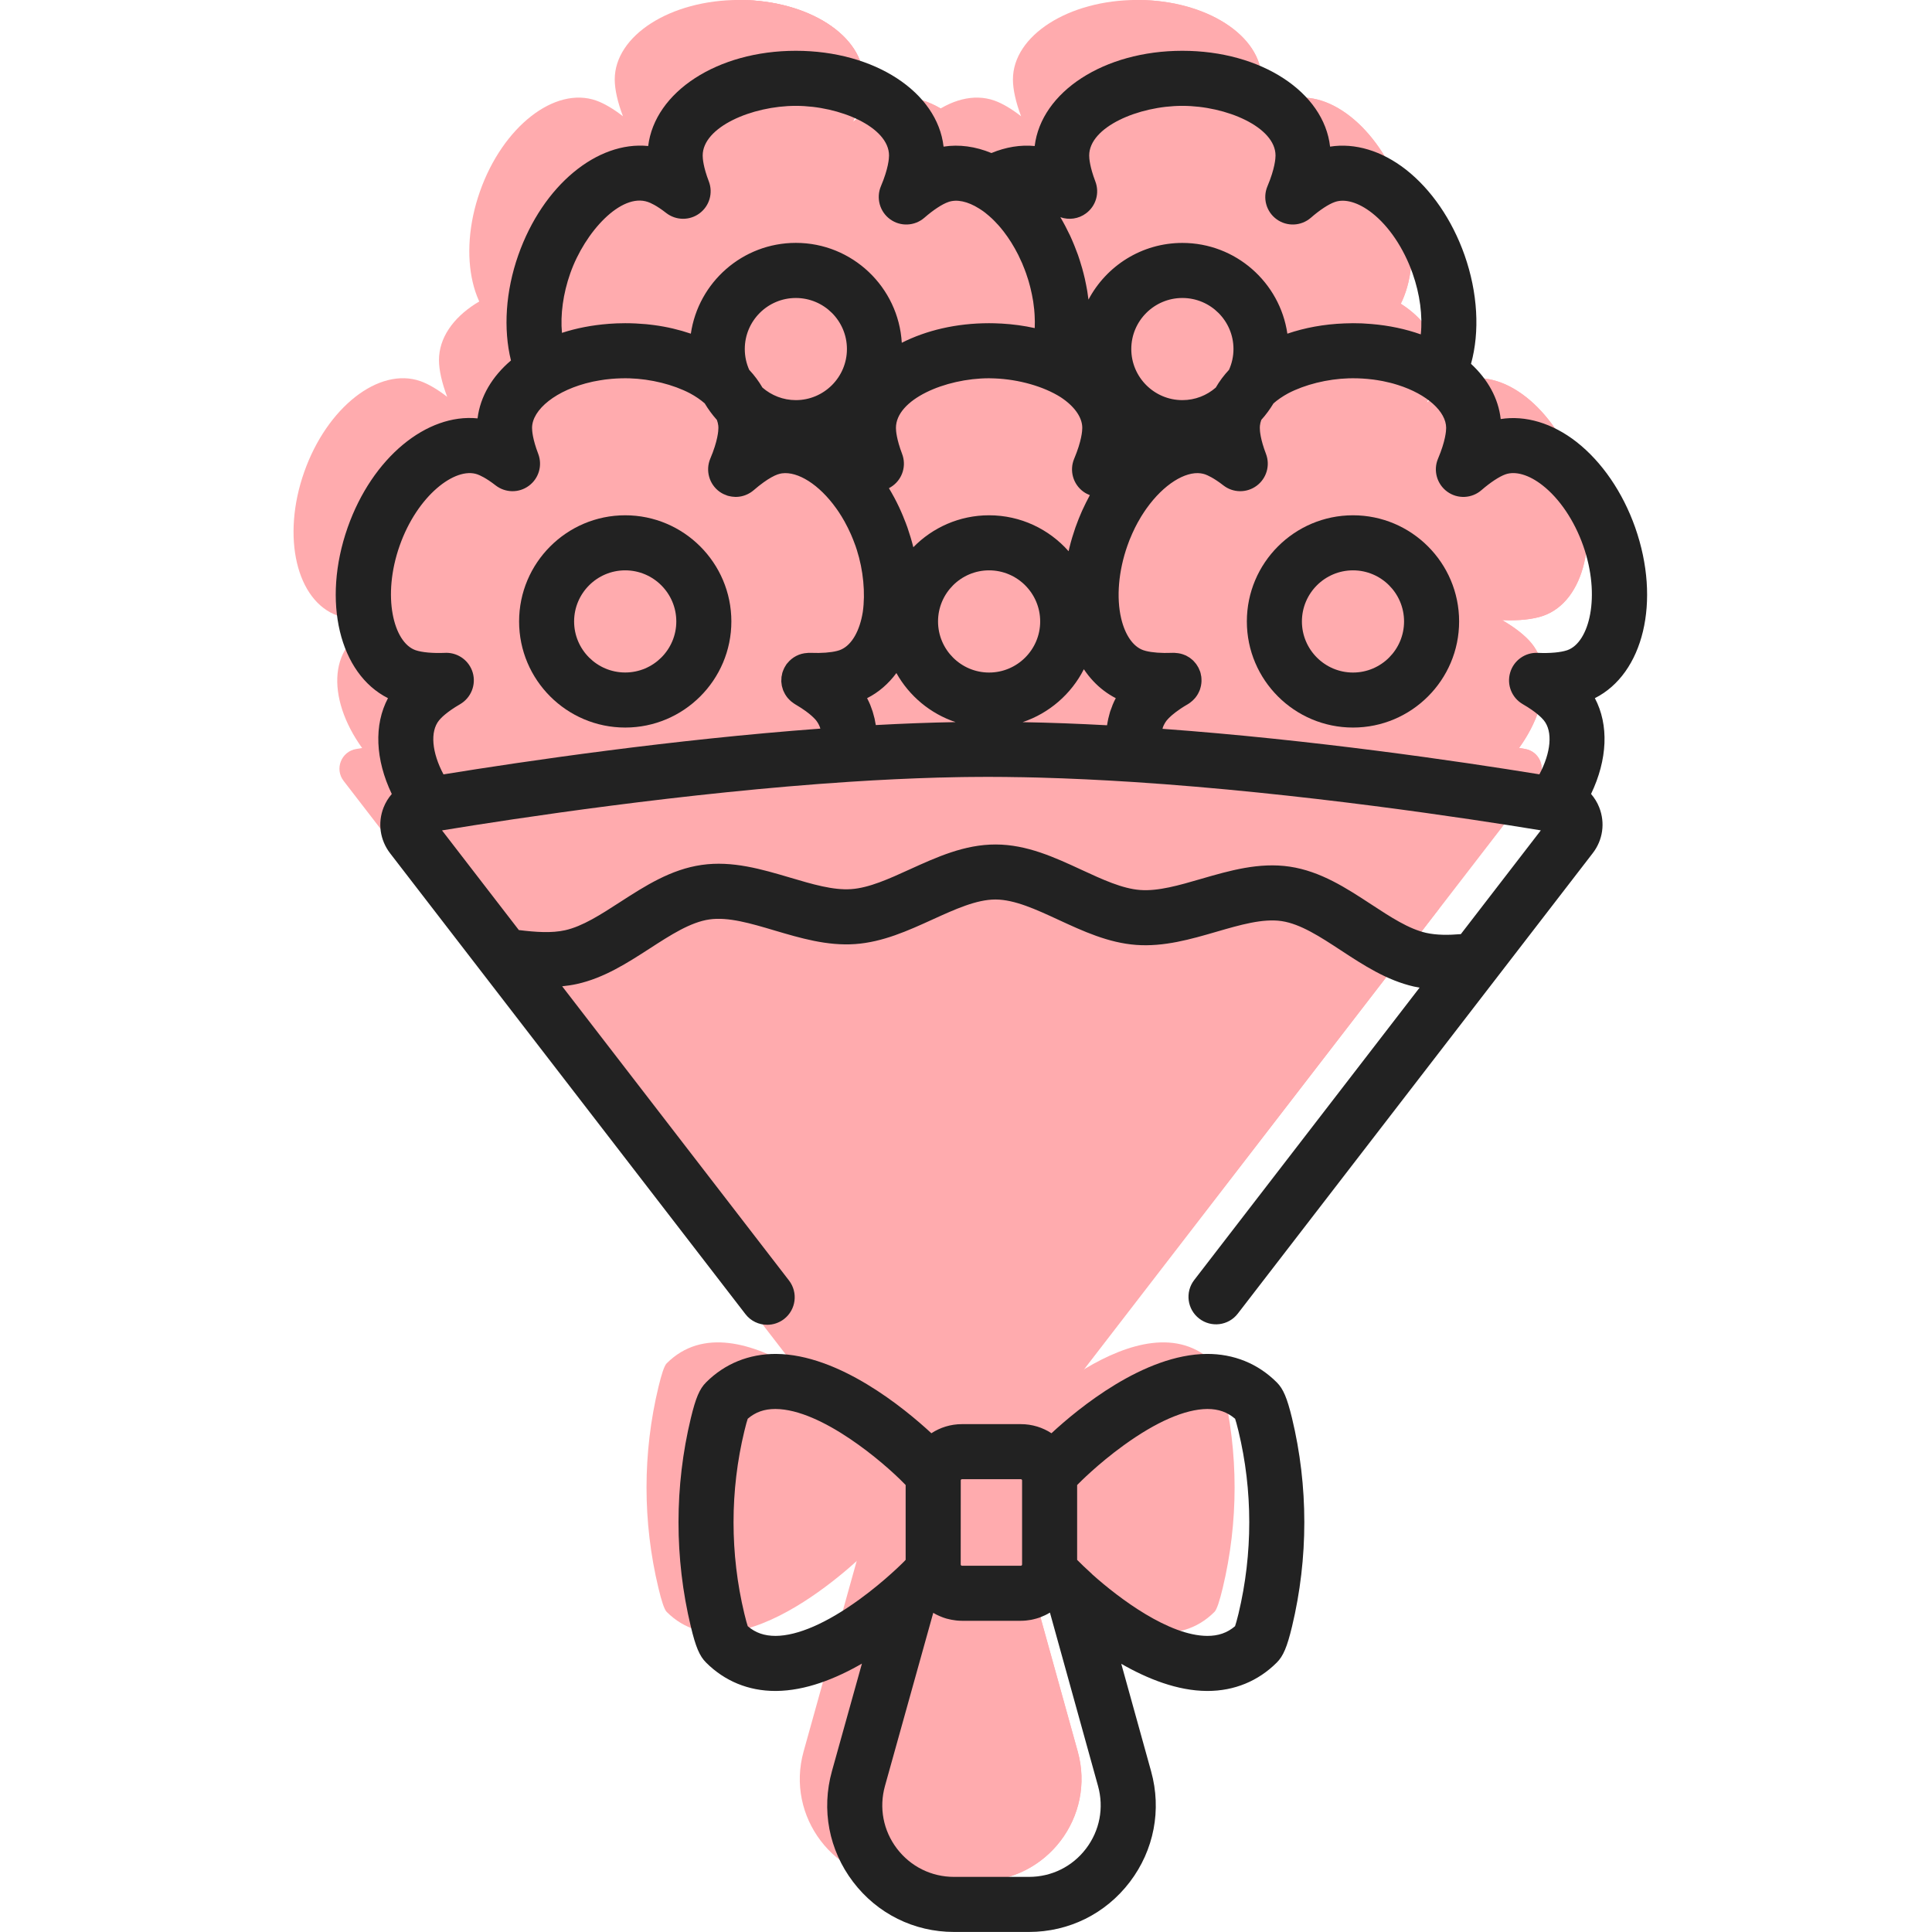 <svg width="38" height="38" viewBox="0 0 38 38" fill="none" xmlns="http://www.w3.org/2000/svg">
<g clip-path="url(#clip0)">
<path d="M19.066 6.592C19.88 6.306 20.177 5.04 19.728 3.766C19.28 2.492 18.256 1.691 17.441 1.978C17.245 2.047 17.011 2.198 16.774 2.403C16.908 2.086 16.983 1.788 16.983 1.563C16.983 0.699 15.888 -0.001 14.537 -0.001C13.186 -0.001 12.091 0.699 12.091 1.563C12.091 1.76 12.149 2.014 12.253 2.287C12.066 2.141 11.884 2.034 11.727 1.978C10.912 1.691 9.888 2.492 9.44 3.766C8.991 5.04 9.288 6.306 10.102 6.592C10.304 6.663 10.589 6.693 10.912 6.678C10.659 6.824 10.456 6.983 10.332 7.136C9.787 7.805 10.194 9.04 11.242 9.892C12.29 10.745 13.581 10.893 14.126 10.223C14.319 9.987 14.489 9.56 14.584 9.069C14.678 9.56 14.849 9.987 15.042 10.223C15.587 10.893 16.878 10.745 17.926 9.892C18.974 9.04 19.381 7.805 18.836 7.136C18.712 6.983 18.509 6.823 18.256 6.678C18.579 6.693 18.864 6.663 19.066 6.592Z" fill="#FFABAE"/>
<path d="M17.442 1.978C17.245 2.047 17.011 2.198 16.775 2.403C16.909 2.086 16.983 1.788 16.983 1.563C16.983 0.709 15.914 0.016 14.585 0V9.069C14.679 9.56 14.85 9.987 15.042 10.223C15.587 10.893 16.879 10.745 17.926 9.892C18.974 9.04 19.381 7.805 18.836 7.136C18.712 6.983 18.509 6.823 18.257 6.678C18.579 6.693 18.864 6.663 19.066 6.592C19.881 6.306 20.177 5.04 19.729 3.766C19.28 2.492 18.256 1.691 17.442 1.978Z" fill="#FFABAE"/>
<path d="M17.442 1.978C17.245 2.047 17.011 2.198 16.775 2.403C16.909 2.086 16.983 1.788 16.983 1.563C16.983 0.709 15.914 0.016 14.585 0V9.069C14.679 9.56 14.85 9.987 15.042 10.223C15.587 10.893 16.879 10.745 17.926 9.892C18.974 9.04 19.381 7.805 18.836 7.136C18.712 6.983 18.509 6.823 18.257 6.678C18.579 6.693 18.864 6.663 19.066 6.592C19.881 6.306 20.177 5.04 19.729 3.766C19.28 2.492 18.256 1.691 17.442 1.978Z" fill="#FFABAE"/>
<path d="M26.897 6.592C27.712 6.306 28.009 5.04 27.56 3.766C27.112 2.492 26.088 1.691 25.273 1.978C25.076 2.047 24.842 2.198 24.606 2.403C24.74 2.086 24.814 1.788 24.814 1.563C24.814 0.699 23.72 -0.001 22.369 -0.001C21.018 -0.001 19.923 0.699 19.923 1.563C19.923 1.76 19.98 2.014 20.084 2.287C19.897 2.141 19.716 2.034 19.558 1.978C18.744 1.691 17.72 2.492 17.271 3.766C16.823 5.04 17.119 6.306 17.934 6.592C18.135 6.663 18.421 6.693 18.743 6.678C18.491 6.824 18.288 6.983 18.164 7.136C17.619 7.805 18.026 9.04 19.074 9.892C20.121 10.745 21.413 10.893 21.958 10.223C22.15 9.987 22.321 9.56 22.416 9.069C22.51 9.56 22.681 9.987 22.873 10.223C23.419 10.893 24.71 10.745 25.758 9.892C26.805 9.04 27.213 7.805 26.668 7.136C26.543 6.983 26.34 6.823 26.088 6.678C26.41 6.693 26.696 6.663 26.897 6.592Z" fill="#FFABAE"/>
<path d="M14.537 7.077C15.417 7.077 16.13 6.364 16.13 5.484C16.13 4.604 15.417 3.891 14.537 3.891C13.657 3.891 12.944 4.604 12.944 5.484C12.944 6.364 13.657 7.077 14.537 7.077Z" fill="#FFABAE"/>
<path d="M14.585 7.075C15.442 7.05 16.13 6.348 16.13 5.484C16.13 4.62 15.442 3.919 14.585 3.894V7.075Z" fill="#FFABAE"/>
<path d="M25.273 1.978C25.076 2.047 24.842 2.198 24.606 2.403C24.74 2.086 24.814 1.788 24.814 1.563C24.814 0.709 23.745 0.016 22.416 0V9.069C22.51 9.56 22.681 9.987 22.873 10.223C23.419 10.893 24.71 10.745 25.757 9.892C26.805 9.04 27.213 7.805 26.668 7.136C26.543 6.983 26.34 6.823 26.088 6.678C26.41 6.693 26.696 6.663 26.897 6.592C27.712 6.306 28.008 5.04 27.56 3.766C27.111 2.492 26.087 1.691 25.273 1.978Z" fill="#FFABAE"/>
<path d="M22.369 7.077C23.249 7.077 23.962 6.364 23.962 5.484C23.962 4.604 23.249 3.891 22.369 3.891C21.489 3.891 20.776 4.604 20.776 5.484C20.776 6.364 21.489 7.077 22.369 7.077Z" fill="#FFABAE"/>
<path d="M22.416 7.075C23.273 7.05 23.961 6.348 23.961 5.484C23.961 4.62 23.273 3.919 22.416 3.894V7.075Z" fill="#FFABAE"/>
<path d="M15.608 12.111C16.423 11.825 16.72 10.559 16.271 9.285C15.823 8.011 14.799 7.21 13.984 7.497C13.788 7.566 13.553 7.717 13.318 7.922C13.451 7.605 13.526 7.307 13.526 7.082C13.526 6.218 12.431 5.518 11.08 5.518C9.729 5.518 8.634 6.218 8.634 7.082C8.634 7.279 8.692 7.533 8.796 7.806C8.609 7.66 8.427 7.553 8.27 7.497C7.455 7.211 6.431 8.011 5.983 9.285C5.534 10.559 5.831 11.825 6.645 12.111C6.847 12.182 7.132 12.212 7.455 12.197C7.202 12.343 6.999 12.502 6.875 12.655C6.33 13.325 6.737 14.559 7.785 15.411C8.833 16.264 10.124 16.412 10.669 15.742C10.862 15.506 11.033 15.079 11.127 14.588C11.221 15.079 11.392 15.506 11.585 15.742C12.13 16.412 13.421 16.264 14.469 15.411C15.517 14.559 15.924 13.325 15.379 12.655C15.255 12.502 15.052 12.342 14.799 12.197C15.122 12.212 15.407 12.182 15.608 12.111ZM15.608 12.111C16.423 11.825 16.72 10.559 16.271 9.285C15.823 8.011 14.799 7.21 13.984 7.497C13.788 7.566 13.553 7.717 13.318 7.922C13.451 7.605 13.526 7.307 13.526 7.082C13.526 6.218 12.431 5.518 11.08 5.518C9.729 5.518 8.634 6.218 8.634 7.082C8.634 7.279 8.692 7.533 8.796 7.806C8.609 7.66 8.427 7.553 8.27 7.497C7.455 7.211 6.431 8.011 5.983 9.285C5.534 10.559 5.831 11.825 6.645 12.111C6.847 12.182 7.132 12.212 7.455 12.197C7.202 12.343 6.999 12.502 6.875 12.655C6.33 13.325 6.737 14.559 7.785 15.411C8.833 16.264 10.124 16.412 10.669 15.742C10.862 15.506 11.033 15.079 11.127 14.588C11.221 15.079 11.392 15.506 11.585 15.742C12.13 16.412 13.421 16.264 14.469 15.411C15.517 14.559 15.924 13.325 15.379 12.655C15.255 12.502 15.052 12.342 14.799 12.197C15.122 12.212 15.407 12.182 15.608 12.111ZM15.608 12.111C16.423 11.825 16.72 10.559 16.271 9.285C15.823 8.011 14.799 7.21 13.984 7.497C13.788 7.566 13.553 7.717 13.318 7.922C13.451 7.605 13.526 7.307 13.526 7.082C13.526 6.218 12.431 5.518 11.08 5.518C9.729 5.518 8.634 6.218 8.634 7.082C8.634 7.279 8.692 7.533 8.796 7.806C8.609 7.66 8.427 7.553 8.27 7.497C7.455 7.211 6.431 8.011 5.983 9.285C5.534 10.559 5.831 11.825 6.645 12.111C6.847 12.182 7.132 12.212 7.455 12.197C7.202 12.343 6.999 12.502 6.875 12.655C6.33 13.325 6.737 14.559 7.785 15.411C8.833 16.264 10.124 16.412 10.669 15.742C10.862 15.506 11.033 15.079 11.127 14.588C11.221 15.079 11.392 15.506 11.585 15.742C12.13 16.412 13.421 16.264 14.469 15.411C15.517 14.559 15.924 13.325 15.379 12.655C15.255 12.502 15.052 12.342 14.799 12.197C15.122 12.212 15.407 12.182 15.608 12.111Z" fill="#FFABAE"/>
<path d="M30.354 12.111C31.169 11.825 31.465 10.559 31.017 9.285C30.569 8.011 29.544 7.21 28.73 7.497C28.533 7.566 28.299 7.717 28.063 7.922C28.197 7.605 28.271 7.307 28.271 7.082C28.271 6.218 27.177 5.518 25.826 5.518C24.475 5.518 23.38 6.218 23.38 7.082C23.38 7.279 23.437 7.533 23.542 7.806C23.354 7.66 23.173 7.553 23.015 7.497C22.201 7.211 21.177 8.011 20.728 9.285C20.28 10.559 20.576 11.825 21.391 12.111C21.592 12.182 21.878 12.212 22.2 12.197C21.948 12.343 21.745 12.502 21.621 12.655C21.076 13.325 21.483 14.559 22.531 15.411C23.578 16.264 24.87 16.412 25.415 15.742C25.607 15.506 25.778 15.079 25.873 14.588C25.967 15.079 26.138 15.506 26.33 15.742C26.875 16.412 28.167 16.264 29.215 15.411C30.262 14.559 30.67 13.325 30.125 12.655C30 12.502 29.797 12.342 29.545 12.197C29.867 12.212 30.153 12.182 30.354 12.111Z" fill="#FFABAE"/>
<path d="M22.981 12.111C23.796 11.825 24.092 10.559 23.644 9.285C23.195 8.011 22.172 7.21 21.357 7.497C21.16 7.566 20.926 7.717 20.69 7.922C20.824 7.605 20.898 7.307 20.898 7.082C20.898 6.218 19.803 5.518 18.453 5.518C17.102 5.518 16.007 6.218 16.007 7.082C16.007 7.279 16.064 7.533 16.169 7.806C15.981 7.66 15.8 7.553 15.642 7.497C14.828 7.211 13.804 8.011 13.355 9.285C12.907 10.559 13.203 11.825 14.018 12.111C14.219 12.182 14.505 12.212 14.827 12.197C14.575 12.343 14.372 12.502 14.248 12.655C13.703 13.325 14.11 14.559 15.158 15.411C16.205 16.264 17.497 16.412 18.042 15.742C18.234 15.506 18.405 15.079 18.5 14.588C18.594 15.079 18.765 15.506 18.957 15.742C19.503 16.412 20.794 16.264 21.841 15.411C22.889 14.559 23.297 13.325 22.752 12.655C22.627 12.502 22.424 12.342 22.172 12.197C22.494 12.212 22.78 12.182 22.981 12.111ZM22.981 12.111C23.796 11.825 24.092 10.559 23.644 9.285C23.195 8.011 22.172 7.21 21.357 7.497C21.16 7.566 20.926 7.717 20.69 7.922C20.824 7.605 20.898 7.307 20.898 7.082C20.898 6.218 19.803 5.518 18.453 5.518C17.102 5.518 16.007 6.218 16.007 7.082C16.007 7.279 16.064 7.533 16.169 7.806C15.981 7.66 15.8 7.553 15.642 7.497C14.828 7.211 13.804 8.011 13.355 9.285C12.907 10.559 13.203 11.825 14.018 12.111C14.219 12.182 14.505 12.212 14.827 12.197C14.575 12.343 14.372 12.502 14.248 12.655C13.703 13.325 14.11 14.559 15.158 15.411C16.205 16.264 17.497 16.412 18.042 15.742C18.234 15.506 18.405 15.079 18.5 14.588C18.594 15.079 18.765 15.506 18.957 15.742C19.503 16.412 20.794 16.264 21.841 15.411C22.889 14.559 23.297 13.325 22.752 12.655C22.627 12.502 22.424 12.342 22.172 12.197C22.494 12.212 22.78 12.182 22.981 12.111Z" fill="#FFABAE"/>
<path d="M13.984 7.497C13.788 7.566 13.553 7.717 13.318 7.923C13.451 7.605 13.526 7.307 13.526 7.082C13.526 6.218 12.431 5.518 11.08 5.518C11.08 5.518 11.113 14.661 11.127 14.589C11.221 15.079 11.392 15.506 11.585 15.742C12.13 16.412 13.421 16.264 14.469 15.412C15.517 14.559 15.924 13.325 15.379 12.655C15.255 12.502 15.052 12.343 14.799 12.197C15.122 12.212 15.407 12.182 15.608 12.112C16.423 11.825 16.72 10.559 16.271 9.285C15.823 8.011 14.799 7.211 13.984 7.497Z" fill="#FFABAE"/>
<path d="M11.081 12.596C11.96 12.596 12.673 11.883 12.673 11.003C12.673 10.123 11.96 9.41 11.081 9.41C10.201 9.41 9.488 10.123 9.488 11.003C9.488 11.883 10.201 12.596 11.081 12.596Z" fill="#FFABAE"/>
<path d="M11.111 12.595C11.976 12.578 12.673 11.873 12.673 11.003C12.673 10.129 11.968 9.42 11.096 9.411C11.1 10.509 11.105 11.658 11.111 12.595Z" fill="#FFABAE"/>
<path d="M21.357 7.497C21.161 7.566 20.927 7.717 20.691 7.922C20.824 7.605 20.899 7.307 20.899 7.082C20.899 6.229 19.829 5.535 18.5 5.519V14.589C18.595 15.079 18.765 15.506 18.958 15.742C19.503 16.412 20.794 16.264 21.842 15.411C22.89 14.559 23.297 13.325 22.752 12.655C22.628 12.502 22.424 12.343 22.172 12.197C22.495 12.212 22.78 12.182 22.982 12.112C23.796 11.825 24.093 10.559 23.644 9.285C23.196 8.011 22.172 7.211 21.357 7.497Z" fill="#FFABAE"/>
<path d="M18.453 12.596C19.333 12.596 20.046 11.883 20.046 11.003C20.046 10.123 19.333 9.41 18.453 9.41C17.573 9.41 16.86 10.123 16.86 11.003C16.86 11.883 17.573 12.596 18.453 12.596Z" fill="#FFABAE"/>
<path d="M18.5 12.594C19.358 12.569 20.046 11.867 20.046 11.003C20.046 10.139 19.358 9.438 18.5 9.413V12.594Z" fill="#FFABAE"/>
<path d="M28.73 7.497C28.534 7.566 28.3 7.717 28.064 7.922C28.198 7.605 28.272 7.307 28.272 7.082C28.272 6.229 27.202 5.535 25.873 5.519V14.589C25.968 15.079 26.138 15.506 26.331 15.742C26.876 16.412 28.167 16.264 29.215 15.411C30.263 14.559 30.67 13.325 30.125 12.655C30.001 12.502 29.798 12.343 29.545 12.197C29.868 12.212 30.153 12.182 30.355 12.112C31.169 11.825 31.466 10.559 31.017 9.285C30.569 8.011 29.545 7.211 28.73 7.497Z" fill="#FFABAE"/>
<path d="M25.826 12.596C26.705 12.596 27.418 11.883 27.418 11.003C27.418 10.123 26.705 9.41 25.826 9.41C24.946 9.41 24.233 10.123 24.233 11.003C24.233 11.883 24.946 12.596 25.826 12.596Z" fill="#FFABAE"/>
<path d="M25.873 12.594C26.731 12.569 27.419 11.867 27.419 11.003C27.419 10.139 26.731 9.438 25.873 9.413V12.594Z" fill="#FFABAE"/>
<path d="M19.688 29.05H17.312L6.759 15.36C6.577 15.125 6.712 14.781 7.005 14.732C8.831 14.426 14.183 13.595 18.43 13.595C22.828 13.595 28.173 14.425 29.996 14.731C30.289 14.78 30.423 15.124 30.242 15.36L19.688 29.05Z" fill="#FFABAE"/>
<path d="M29.995 14.731C29.247 14.605 27.902 14.391 26.274 14.182L18.428 29.05H19.687L30.241 15.36C30.423 15.124 30.288 14.78 29.995 14.731Z" fill="#FFABAE"/>
<path d="M19.698 29.048H17.311L15.806 34.449C15.448 35.73 16.412 36.999 17.742 36.999H19.261C20.59 36.999 21.553 35.732 21.198 34.451L19.698 29.048Z" fill="#FFABAE"/>
<path d="M19.698 29.048H18.502V36.999H19.261C20.59 36.999 21.553 35.732 21.198 34.451L19.698 29.048Z" fill="#FFABAE"/>
<path d="M23.888 26.816C22.472 25.4 19.87 28.079 19.87 28.079L19.182 28.777V29.742L19.87 30.44C19.87 30.44 22.472 33.119 23.888 31.703C23.935 31.656 23.991 31.478 24.049 31.236C24.361 29.936 24.362 28.576 24.047 27.276C23.99 27.038 23.934 26.862 23.888 26.816Z" fill="#FFABAE"/>
<path d="M13.112 26.816C14.527 25.4 17.129 28.079 17.129 28.079L17.817 28.777V29.742L17.129 30.44C17.129 30.44 14.527 33.119 13.112 31.703C13.065 31.656 13.008 31.478 12.951 31.236C12.638 29.936 12.638 28.576 12.952 27.276C13.009 27.038 13.065 26.862 13.112 26.816Z" fill="#FFABAE"/>
<path d="M19.096 30.694H17.902C17.581 30.694 17.32 30.433 17.32 30.111V28.407C17.32 28.086 17.581 27.825 17.902 27.825H19.096C19.418 27.825 19.679 28.086 19.679 28.407V30.111C19.679 30.433 19.418 30.694 19.096 30.694Z" fill="#FFABAE"/>
<path d="M27.183 17.857C26.236 17.641 25.428 16.668 24.463 16.523C23.502 16.38 22.444 17.074 21.472 17.001C20.502 16.928 19.56 16.083 18.587 16.08C17.613 16.077 16.666 16.917 15.696 16.984C14.724 17.051 13.67 16.351 12.708 16.488C11.742 16.627 10.928 17.596 9.98 17.805C9.554 17.899 9.09 17.844 8.624 17.78L9.399 18.785C9.958 18.847 10.537 18.982 11.052 18.869C11.881 18.686 12.592 17.839 13.436 17.718C14.277 17.598 15.199 18.21 16.049 18.151C16.897 18.092 17.725 17.358 18.576 17.361C19.427 17.363 20.25 18.102 21.098 18.166C21.948 18.23 22.873 17.623 23.713 17.748C24.556 17.875 25.262 18.726 26.09 18.914C26.542 19.016 27.044 18.927 27.539 18.865L28.307 17.869C27.919 17.914 27.537 17.937 27.183 17.857Z" fill="#FFABAE"/>
</g>
<g clip-path="url(#clip1)">
<path d="M32.162 10.375C31.917 9.681 31.507 9.083 31.008 8.692C30.534 8.322 30.004 8.165 29.517 8.242C29.471 7.832 29.261 7.46 28.933 7.156C29.108 6.525 29.066 5.757 28.806 5.018C28.561 4.323 28.151 3.726 27.652 3.335C27.178 2.965 26.648 2.807 26.161 2.884C26.04 1.814 24.807 0.999 23.256 0.999C21.71 0.999 20.48 1.808 20.351 2.872C20.074 2.845 19.784 2.892 19.5 3.01C19.186 2.88 18.864 2.836 18.559 2.884C18.437 1.814 17.205 0.999 15.653 0.999C14.108 0.999 12.879 1.808 12.749 2.872C11.75 2.771 10.679 3.641 10.194 5.018C9.944 5.728 9.897 6.471 10.05 7.09C9.683 7.402 9.446 7.794 9.393 8.229C8.394 8.128 7.323 8.999 6.838 10.375C6.327 11.829 6.678 13.252 7.631 13.732C7.352 14.258 7.382 14.94 7.706 15.617C7.639 15.694 7.584 15.782 7.545 15.881C7.425 16.186 7.473 16.523 7.673 16.783L14.661 25.846C14.767 25.985 14.928 26.057 15.09 26.057C15.205 26.057 15.321 26.02 15.42 25.945C15.657 25.762 15.701 25.422 15.518 25.185L11.057 19.399C11.154 19.389 11.251 19.375 11.347 19.354C11.881 19.236 12.339 18.94 12.782 18.654C13.193 18.388 13.582 18.137 13.954 18.084C14.324 18.031 14.766 18.162 15.234 18.301C15.742 18.451 16.267 18.607 16.816 18.569C17.364 18.531 17.862 18.304 18.343 18.085C18.787 17.883 19.206 17.692 19.579 17.692C19.581 17.692 19.582 17.692 19.583 17.692C19.958 17.694 20.377 17.887 20.82 18.092C21.3 18.314 21.797 18.544 22.345 18.585C22.894 18.626 23.419 18.474 23.928 18.326C24.396 18.19 24.839 18.062 25.209 18.117C25.581 18.173 25.968 18.426 26.378 18.695C26.819 18.984 27.275 19.282 27.809 19.404C27.846 19.412 27.884 19.419 27.922 19.425L23.489 25.176C23.306 25.413 23.35 25.753 23.587 25.935C23.824 26.118 24.164 26.074 24.346 25.837L31.326 16.782C31.527 16.523 31.575 16.186 31.455 15.881C31.416 15.782 31.361 15.694 31.294 15.616C31.618 14.94 31.648 14.258 31.369 13.732C32.323 13.252 32.673 11.829 32.162 10.375ZM21.36 4.197C21.556 4.053 21.631 3.796 21.544 3.569C21.435 3.282 21.423 3.117 21.423 3.059C21.423 2.5 22.39 2.082 23.256 2.082C24.121 2.082 25.088 2.5 25.088 3.059C25.088 3.112 25.077 3.313 24.929 3.664C24.831 3.897 24.906 4.166 25.11 4.313C25.314 4.461 25.593 4.448 25.783 4.283C25.957 4.131 26.133 4.015 26.255 3.973C26.454 3.903 26.72 3.981 26.985 4.188C27.319 4.449 27.61 4.883 27.784 5.377C27.93 5.791 27.983 6.214 27.945 6.577C27.649 6.472 27.323 6.402 26.976 6.373C26.966 6.372 26.956 6.371 26.947 6.371C26.903 6.367 26.858 6.364 26.814 6.362C26.801 6.362 26.789 6.361 26.776 6.36C26.721 6.358 26.667 6.357 26.611 6.357C26.555 6.357 26.499 6.359 26.443 6.361C26.04 6.376 25.661 6.447 25.321 6.563C25.174 5.555 24.304 4.778 23.256 4.778C22.455 4.778 21.759 5.231 21.409 5.893C21.403 5.844 21.396 5.795 21.388 5.745C21.386 5.731 21.383 5.716 21.381 5.702C21.37 5.638 21.357 5.574 21.343 5.51C21.341 5.502 21.34 5.493 21.338 5.485C21.322 5.415 21.304 5.346 21.285 5.277C21.28 5.26 21.275 5.244 21.27 5.228C21.25 5.158 21.228 5.088 21.204 5.019C21.203 5.019 21.203 5.018 21.203 5.018C21.203 5.017 21.203 5.017 21.203 5.016C21.182 4.958 21.16 4.901 21.137 4.844C21.132 4.83 21.126 4.816 21.12 4.802C21.097 4.745 21.072 4.689 21.047 4.634C21.045 4.63 21.043 4.627 21.042 4.624C21.017 4.571 20.991 4.519 20.964 4.468C20.958 4.456 20.952 4.445 20.946 4.433C20.917 4.379 20.888 4.326 20.857 4.274C20.857 4.274 20.856 4.273 20.856 4.272C21.023 4.331 21.212 4.307 21.36 4.197ZM24.261 6.865C24.261 7.011 24.229 7.149 24.173 7.274C24.071 7.383 23.984 7.5 23.913 7.623C23.737 7.777 23.507 7.87 23.256 7.87C22.702 7.87 22.251 7.419 22.251 6.865C22.251 6.311 22.702 5.861 23.256 5.861C23.81 5.861 24.261 6.311 24.261 6.865ZM18.45 12.223C18.45 11.669 18.901 11.218 19.454 11.218C20.008 11.218 20.459 11.669 20.459 12.223C20.459 12.777 20.008 13.228 19.454 13.228C18.901 13.228 18.45 12.777 18.45 12.223ZM18.795 14.203C18.281 14.212 17.755 14.232 17.226 14.261C17.223 14.24 17.218 14.22 17.214 14.199C17.21 14.177 17.206 14.156 17.202 14.135C17.196 14.107 17.188 14.08 17.18 14.053C17.175 14.034 17.17 14.014 17.164 13.995C17.155 13.966 17.144 13.937 17.133 13.909C17.127 13.893 17.122 13.876 17.115 13.86C17.098 13.82 17.08 13.781 17.06 13.743C17.058 13.739 17.056 13.736 17.055 13.732C17.283 13.617 17.476 13.448 17.631 13.238C17.883 13.689 18.298 14.037 18.795 14.203ZM21.318 13.163C21.43 13.33 21.563 13.473 21.715 13.587C21.788 13.642 21.865 13.691 21.946 13.732C21.923 13.774 21.903 13.817 21.885 13.861C21.879 13.876 21.874 13.89 21.869 13.905C21.857 13.935 21.845 13.965 21.835 13.996C21.83 14.014 21.825 14.033 21.82 14.051C21.812 14.08 21.804 14.108 21.798 14.137C21.793 14.157 21.79 14.177 21.786 14.197C21.782 14.22 21.777 14.242 21.774 14.265C21.215 14.235 20.659 14.213 20.113 14.204C20.638 14.028 21.071 13.65 21.318 13.163ZM20.863 7.813C21.13 7.989 21.287 8.206 21.287 8.416C21.287 8.47 21.276 8.67 21.128 9.022C21.03 9.254 21.105 9.523 21.309 9.671C21.331 9.687 21.354 9.701 21.378 9.713C21.386 9.717 21.393 9.72 21.401 9.723C21.413 9.729 21.424 9.735 21.436 9.739C21.436 9.74 21.436 9.741 21.435 9.741C21.384 9.836 21.335 9.933 21.289 10.034C21.284 10.046 21.279 10.057 21.274 10.068C21.258 10.106 21.241 10.145 21.225 10.184C21.22 10.197 21.215 10.211 21.209 10.224C21.189 10.274 21.171 10.324 21.152 10.375C21.107 10.506 21.067 10.637 21.035 10.768C21.029 10.793 21.024 10.817 21.018 10.842C20.635 10.409 20.076 10.135 19.454 10.135C18.871 10.135 18.343 10.376 17.964 10.763C17.932 10.635 17.893 10.505 17.848 10.375C17.826 10.312 17.802 10.251 17.777 10.191C17.773 10.179 17.768 10.167 17.763 10.155C17.738 10.094 17.711 10.034 17.684 9.975C17.683 9.973 17.682 9.971 17.681 9.969C17.652 9.907 17.621 9.847 17.59 9.788C17.588 9.786 17.587 9.783 17.586 9.781C17.553 9.72 17.519 9.66 17.484 9.602C17.484 9.602 17.484 9.602 17.484 9.602C17.51 9.588 17.535 9.573 17.559 9.555C17.755 9.411 17.83 9.154 17.743 8.927C17.634 8.639 17.622 8.474 17.622 8.417C17.622 7.858 18.589 7.44 19.454 7.44C19.492 7.44 19.529 7.441 19.566 7.443C20.038 7.462 20.527 7.6 20.863 7.813ZM11.216 5.377C11.503 4.561 12.218 3.787 12.745 3.973C12.79 3.988 12.913 4.04 13.103 4.189C13.295 4.338 13.562 4.342 13.758 4.197C13.953 4.053 14.029 3.796 13.942 3.569C13.832 3.282 13.821 3.117 13.821 3.059C13.821 2.5 14.788 2.082 15.653 2.082C16.519 2.082 17.486 2.5 17.486 3.059C17.486 3.112 17.475 3.313 17.326 3.664C17.229 3.896 17.304 4.166 17.508 4.313C17.712 4.461 17.991 4.448 18.181 4.283C18.355 4.131 18.531 4.015 18.653 3.973C18.82 3.914 19.035 3.961 19.257 4.101C19.269 4.108 19.281 4.116 19.293 4.124C19.321 4.142 19.349 4.162 19.376 4.183C19.382 4.188 19.388 4.193 19.394 4.198C19.431 4.227 19.467 4.258 19.502 4.291C19.504 4.292 19.505 4.294 19.507 4.295C19.545 4.331 19.582 4.369 19.618 4.409C19.622 4.412 19.625 4.415 19.628 4.419C19.664 4.459 19.7 4.501 19.734 4.546C19.736 4.548 19.738 4.551 19.74 4.553C19.846 4.69 19.942 4.844 20.026 5.01C20.029 5.016 20.032 5.022 20.035 5.029C20.06 5.08 20.085 5.133 20.108 5.186C20.111 5.194 20.114 5.202 20.117 5.21C20.14 5.265 20.162 5.32 20.182 5.377C20.197 5.419 20.21 5.46 20.223 5.502C20.227 5.514 20.23 5.527 20.234 5.539C20.243 5.57 20.251 5.6 20.259 5.63C20.262 5.643 20.266 5.657 20.269 5.67C20.277 5.703 20.285 5.735 20.291 5.768C20.293 5.777 20.296 5.786 20.297 5.795C20.306 5.837 20.313 5.879 20.32 5.92C20.321 5.929 20.322 5.938 20.324 5.947C20.328 5.98 20.333 6.012 20.336 6.044C20.338 6.057 20.339 6.07 20.341 6.083C20.343 6.113 20.346 6.142 20.348 6.171C20.349 6.183 20.349 6.195 20.35 6.207C20.352 6.247 20.354 6.286 20.354 6.325C20.354 6.326 20.354 6.326 20.354 6.327C20.354 6.365 20.353 6.404 20.352 6.441C20.351 6.445 20.351 6.449 20.351 6.453C20.143 6.407 19.924 6.377 19.697 6.364C19.686 6.364 19.676 6.363 19.666 6.363C19.596 6.359 19.526 6.357 19.455 6.357C18.807 6.357 18.216 6.499 17.737 6.742C17.673 5.648 16.763 4.777 15.654 4.777C14.605 4.777 13.735 5.554 13.588 6.563C13.362 6.486 13.119 6.428 12.863 6.394C12.841 6.391 12.819 6.389 12.797 6.386C12.773 6.384 12.749 6.38 12.725 6.378C12.719 6.377 12.712 6.377 12.706 6.376C12.573 6.364 12.437 6.357 12.298 6.357C12.245 6.357 12.193 6.358 12.14 6.36C12.132 6.36 12.124 6.361 12.116 6.361C12.07 6.363 12.023 6.366 11.977 6.369C11.974 6.369 11.971 6.37 11.968 6.37C11.643 6.395 11.335 6.455 11.053 6.547C11.02 6.19 11.075 5.777 11.216 5.377ZM16.658 6.865C16.658 7.419 16.207 7.87 15.653 7.87C15.402 7.87 15.172 7.776 14.996 7.623C14.925 7.5 14.838 7.383 14.736 7.274C14.68 7.149 14.649 7.011 14.649 6.865C14.649 6.311 15.099 5.861 15.653 5.861C16.207 5.861 16.658 6.311 16.658 6.865ZM9.298 13.229C9.23 12.998 9.017 12.84 8.778 12.84C8.77 12.84 8.761 12.84 8.753 12.841C8.515 12.851 8.298 12.832 8.172 12.788C7.738 12.635 7.512 11.724 7.86 10.735C8.208 9.745 8.955 9.177 9.389 9.33C9.434 9.346 9.557 9.398 9.747 9.546C9.939 9.696 10.207 9.7 10.402 9.555C10.598 9.411 10.673 9.154 10.586 8.926C10.476 8.639 10.465 8.474 10.465 8.416C10.465 8.057 10.94 7.666 11.645 7.51C11.654 7.508 11.663 7.506 11.672 7.504C11.713 7.495 11.755 7.488 11.798 7.481C11.832 7.475 11.867 7.47 11.902 7.465C11.92 7.463 11.938 7.461 11.957 7.459C12.006 7.453 12.056 7.449 12.106 7.446C12.112 7.445 12.118 7.445 12.123 7.445C12.181 7.442 12.239 7.44 12.297 7.44C12.325 7.44 12.352 7.441 12.38 7.441C12.802 7.454 13.241 7.563 13.573 7.737C13.684 7.797 13.781 7.864 13.861 7.934C13.93 8.05 14.011 8.159 14.1 8.259C14.114 8.297 14.124 8.335 14.128 8.373C14.129 8.387 14.13 8.402 14.13 8.417C14.13 8.47 14.119 8.671 13.97 9.022C13.873 9.254 13.948 9.523 14.152 9.671C14.177 9.689 14.203 9.704 14.229 9.717C14.238 9.722 14.247 9.725 14.256 9.728C14.274 9.736 14.292 9.744 14.311 9.75C14.322 9.753 14.333 9.755 14.344 9.758C14.361 9.762 14.379 9.766 14.396 9.768C14.408 9.77 14.42 9.77 14.432 9.771C14.445 9.772 14.457 9.774 14.469 9.774C14.475 9.774 14.481 9.773 14.488 9.773C14.492 9.773 14.496 9.773 14.5 9.773C14.526 9.771 14.552 9.768 14.577 9.763C14.581 9.762 14.585 9.761 14.589 9.76C14.615 9.754 14.64 9.747 14.665 9.737C14.668 9.736 14.671 9.734 14.674 9.733C14.7 9.723 14.724 9.711 14.748 9.696C14.75 9.695 14.752 9.694 14.754 9.693C14.779 9.677 14.803 9.66 14.825 9.641C14.89 9.584 14.956 9.532 15.019 9.487C15.123 9.412 15.221 9.357 15.297 9.33C15.297 9.33 15.298 9.33 15.299 9.33C15.312 9.325 15.326 9.321 15.34 9.318C15.351 9.315 15.363 9.313 15.375 9.311C15.377 9.311 15.38 9.31 15.382 9.31C15.69 9.269 16.11 9.526 16.447 9.998C16.453 10.007 16.46 10.016 16.466 10.025C16.477 10.04 16.488 10.056 16.499 10.073C16.517 10.101 16.535 10.129 16.553 10.158C16.556 10.164 16.56 10.169 16.563 10.175C16.58 10.204 16.597 10.233 16.614 10.262C16.616 10.267 16.619 10.271 16.621 10.276C16.659 10.345 16.695 10.417 16.728 10.491C16.73 10.496 16.733 10.501 16.735 10.506C16.748 10.536 16.762 10.567 16.774 10.599C16.778 10.607 16.781 10.615 16.784 10.624C16.799 10.661 16.813 10.698 16.826 10.735C16.835 10.761 16.844 10.787 16.852 10.813C16.981 11.216 17.023 11.666 16.97 12.037C16.911 12.403 16.759 12.674 16.554 12.771C16.541 12.777 16.527 12.783 16.514 12.788C16.498 12.794 16.482 12.799 16.464 12.803C16.34 12.835 16.156 12.849 15.955 12.841C15.955 12.841 15.954 12.841 15.954 12.841C15.952 12.841 15.949 12.841 15.947 12.841C15.947 12.841 15.947 12.841 15.947 12.841C15.943 12.841 15.935 12.841 15.93 12.841C15.927 12.841 15.925 12.841 15.922 12.841C15.919 12.841 15.917 12.841 15.914 12.841C15.909 12.841 15.901 12.841 15.897 12.841C15.892 12.841 15.886 12.842 15.881 12.843C15.723 12.85 15.581 12.926 15.486 13.045C15.481 13.051 15.476 13.056 15.471 13.062C15.46 13.077 15.451 13.093 15.442 13.109C15.436 13.119 15.43 13.129 15.425 13.139C15.417 13.154 15.412 13.17 15.405 13.185C15.401 13.197 15.395 13.208 15.392 13.22C15.391 13.221 15.391 13.223 15.391 13.224C15.39 13.226 15.389 13.227 15.389 13.229C15.384 13.244 15.383 13.258 15.38 13.273C15.377 13.287 15.373 13.3 15.371 13.314C15.369 13.331 15.369 13.347 15.369 13.363C15.368 13.377 15.367 13.39 15.367 13.404C15.368 13.42 15.371 13.436 15.373 13.453C15.375 13.466 15.376 13.479 15.378 13.491C15.382 13.508 15.387 13.523 15.392 13.539C15.396 13.551 15.399 13.564 15.403 13.576C15.409 13.591 15.417 13.605 15.424 13.62C15.43 13.632 15.435 13.644 15.442 13.655C15.45 13.669 15.459 13.682 15.468 13.695C15.476 13.706 15.484 13.718 15.493 13.728C15.503 13.74 15.514 13.751 15.525 13.762C15.535 13.772 15.545 13.783 15.556 13.792C15.566 13.801 15.578 13.809 15.589 13.817C15.591 13.818 15.593 13.819 15.595 13.821C15.604 13.828 15.613 13.836 15.624 13.842C15.627 13.845 15.631 13.847 15.635 13.849C15.636 13.849 15.636 13.85 15.637 13.851C15.642 13.853 15.646 13.856 15.651 13.859C15.81 13.952 15.913 14.033 15.976 14.09C15.976 14.09 15.976 14.091 15.976 14.091C15.989 14.102 16 14.113 16.009 14.122C16.012 14.125 16.014 14.127 16.016 14.13C16.023 14.136 16.029 14.143 16.034 14.148C16.041 14.156 16.046 14.162 16.051 14.168C16.066 14.187 16.079 14.207 16.091 14.227C16.093 14.23 16.095 14.234 16.097 14.238C16.108 14.258 16.117 14.278 16.125 14.299C16.126 14.303 16.127 14.306 16.129 14.31C16.131 14.317 16.133 14.324 16.135 14.331C13.223 14.546 10.342 14.969 8.723 15.231C8.495 14.803 8.455 14.39 8.636 14.168C8.672 14.123 8.785 14.004 9.049 13.851C9.265 13.725 9.368 13.469 9.298 13.229ZM28.733 18.373C28.496 18.393 28.259 18.395 28.049 18.348C27.706 18.27 27.349 18.036 26.972 17.789C26.482 17.468 25.976 17.137 25.369 17.046C24.765 16.956 24.186 17.124 23.626 17.286C23.191 17.413 22.779 17.532 22.426 17.505C22.074 17.479 21.685 17.299 21.274 17.109C20.745 16.864 20.198 16.611 19.586 16.61C18.972 16.608 18.426 16.858 17.895 17.099C17.483 17.287 17.093 17.464 16.741 17.488C16.387 17.513 15.977 17.391 15.542 17.262C14.983 17.097 14.405 16.925 13.801 17.012C13.193 17.099 12.685 17.427 12.194 17.744C11.815 17.989 11.457 18.221 11.113 18.297C10.851 18.355 10.545 18.335 10.205 18.293L8.694 16.333C10.124 16.098 13.464 15.589 16.711 15.377C16.711 15.377 16.711 15.377 16.711 15.377C17.322 15.337 17.904 15.31 18.453 15.294C18.473 15.294 18.494 15.293 18.515 15.293C18.601 15.29 18.687 15.289 18.771 15.287C18.821 15.286 18.87 15.285 18.92 15.284C18.979 15.284 19.039 15.283 19.098 15.282C19.21 15.281 19.321 15.28 19.431 15.28C19.547 15.28 19.663 15.281 19.78 15.282C19.842 15.283 19.905 15.284 19.968 15.285C20.02 15.285 20.072 15.286 20.124 15.287C20.213 15.289 20.302 15.291 20.392 15.293C20.416 15.294 20.439 15.294 20.462 15.295C21.04 15.311 21.651 15.34 22.29 15.381C22.29 15.381 22.29 15.381 22.29 15.381C25.583 15.595 28.893 16.1 30.306 16.332L28.733 18.373ZM30.828 12.788C30.702 12.832 30.485 12.852 30.247 12.841C29.999 12.829 29.773 12.989 29.703 13.229C29.632 13.469 29.735 13.725 29.951 13.85C30.216 14.003 30.328 14.123 30.365 14.168C30.545 14.39 30.505 14.802 30.278 15.23C28.671 14.969 25.811 14.55 22.865 14.335C22.867 14.327 22.869 14.319 22.871 14.312C22.873 14.307 22.874 14.303 22.875 14.299C22.883 14.278 22.892 14.258 22.903 14.239C22.905 14.235 22.908 14.231 22.91 14.226C22.922 14.206 22.934 14.187 22.949 14.168C22.95 14.168 22.95 14.168 22.95 14.168C22.954 14.162 22.96 14.156 22.967 14.148C22.972 14.142 22.979 14.135 22.986 14.128C22.988 14.126 22.989 14.124 22.991 14.122C23.049 14.064 23.159 13.97 23.352 13.857C23.352 13.857 23.352 13.857 23.353 13.857C23.356 13.854 23.359 13.853 23.363 13.851C23.363 13.85 23.363 13.85 23.364 13.85C23.373 13.845 23.383 13.838 23.392 13.832C23.401 13.826 23.408 13.82 23.416 13.814C23.427 13.805 23.439 13.796 23.45 13.786C23.462 13.776 23.473 13.765 23.483 13.754C23.493 13.743 23.503 13.733 23.512 13.722C23.521 13.71 23.53 13.697 23.539 13.685C23.547 13.673 23.555 13.662 23.561 13.65C23.569 13.636 23.576 13.622 23.582 13.608C23.588 13.596 23.594 13.583 23.599 13.57C23.604 13.556 23.608 13.541 23.612 13.526C23.616 13.513 23.62 13.5 23.622 13.486C23.625 13.471 23.627 13.455 23.629 13.44C23.63 13.426 23.632 13.412 23.632 13.399C23.633 13.383 23.632 13.367 23.631 13.351C23.63 13.337 23.63 13.323 23.628 13.31C23.626 13.293 23.622 13.277 23.618 13.261C23.616 13.25 23.615 13.24 23.611 13.229C23.611 13.226 23.609 13.223 23.608 13.22C23.607 13.217 23.607 13.214 23.606 13.211C23.602 13.198 23.595 13.187 23.59 13.174C23.585 13.162 23.58 13.148 23.574 13.136C23.567 13.122 23.558 13.109 23.55 13.096C23.542 13.084 23.535 13.071 23.527 13.06C23.518 13.048 23.509 13.038 23.499 13.027C23.489 13.016 23.48 13.004 23.469 12.993C23.46 12.985 23.45 12.977 23.441 12.969C23.428 12.959 23.415 12.947 23.401 12.937C23.393 12.932 23.385 12.928 23.376 12.922C23.36 12.912 23.344 12.902 23.326 12.893C23.321 12.891 23.316 12.889 23.31 12.887C23.252 12.861 23.189 12.846 23.123 12.843C23.121 12.842 23.12 12.842 23.119 12.842C23.113 12.842 23.109 12.841 23.103 12.841C23.1 12.841 23.092 12.841 23.087 12.84C23.084 12.84 23.081 12.841 23.079 12.841C23.076 12.841 23.073 12.84 23.07 12.84C23.065 12.841 23.057 12.841 23.053 12.841C23.053 12.841 23.053 12.841 23.053 12.841C23.051 12.841 23.048 12.841 23.046 12.841C23.046 12.841 23.045 12.841 23.045 12.841C22.845 12.849 22.66 12.835 22.536 12.803C22.518 12.798 22.502 12.793 22.486 12.788C22.287 12.718 22.129 12.49 22.052 12.163C21.955 11.75 22 11.229 22.174 10.735C22.187 10.697 22.201 10.66 22.215 10.624C22.219 10.615 22.222 10.607 22.226 10.598C22.238 10.567 22.251 10.536 22.265 10.506C22.267 10.501 22.27 10.495 22.272 10.49C22.305 10.416 22.34 10.345 22.378 10.276C22.381 10.271 22.384 10.266 22.387 10.261C22.403 10.232 22.419 10.204 22.436 10.176C22.44 10.17 22.443 10.164 22.447 10.157C22.465 10.129 22.483 10.101 22.501 10.073C22.512 10.056 22.524 10.039 22.535 10.023C22.541 10.015 22.546 10.007 22.552 9.999C22.889 9.526 23.311 9.268 23.618 9.31C23.619 9.31 23.62 9.31 23.622 9.311C23.635 9.312 23.648 9.315 23.66 9.318C23.675 9.321 23.689 9.325 23.703 9.33C23.747 9.346 23.871 9.398 24.061 9.546C24.252 9.696 24.52 9.7 24.716 9.555C24.911 9.411 24.987 9.154 24.9 8.927C24.79 8.639 24.779 8.474 24.779 8.417C24.779 8.402 24.779 8.387 24.781 8.373C24.785 8.335 24.794 8.297 24.808 8.259C24.898 8.159 24.978 8.05 25.048 7.934C25.128 7.864 25.225 7.797 25.335 7.737C25.668 7.563 26.106 7.454 26.529 7.441C26.556 7.44 26.584 7.44 26.611 7.44C26.741 7.44 26.871 7.448 26.997 7.464C26.998 7.464 27 7.464 27.001 7.464C27.06 7.472 27.119 7.481 27.176 7.492C27.185 7.494 27.194 7.496 27.203 7.497C27.251 7.507 27.298 7.517 27.344 7.529C27.363 7.534 27.383 7.539 27.402 7.544C27.433 7.553 27.464 7.562 27.495 7.572C28.071 7.754 28.444 8.098 28.444 8.416C28.444 8.47 28.433 8.67 28.284 9.022C28.186 9.254 28.262 9.523 28.466 9.671C28.67 9.819 28.949 9.806 29.139 9.64C29.313 9.489 29.489 9.373 29.61 9.33C29.809 9.26 30.076 9.339 30.34 9.546C30.674 9.807 30.966 10.24 31.14 10.735C31.488 11.724 31.262 12.635 30.828 12.788Z" fill="#222222"/>
<path d="M12.297 10.135C11.146 10.135 10.21 11.072 10.21 12.223C10.21 13.374 11.146 14.31 12.297 14.31C13.448 14.31 14.385 13.374 14.385 12.223C14.385 11.072 13.448 10.135 12.297 10.135ZM12.297 13.227C11.743 13.227 11.292 12.777 11.292 12.223C11.292 11.669 11.743 11.218 12.297 11.218C12.851 11.218 13.302 11.669 13.302 12.223C13.302 12.777 12.851 13.227 12.297 13.227Z" fill="#222222"/>
<path d="M26.612 10.135C25.46 10.135 24.524 11.072 24.524 12.223C24.524 13.374 25.46 14.31 26.612 14.31C27.763 14.31 28.699 13.374 28.699 12.223C28.699 11.072 27.763 10.135 26.612 10.135ZM26.612 13.228C26.058 13.228 25.607 12.777 25.607 12.223C25.607 11.669 26.058 11.218 26.612 11.218C27.166 11.218 27.616 11.669 27.616 12.223C27.616 12.777 27.166 13.228 26.612 13.228Z" fill="#222222"/>
<path d="M25.412 27.892C25.315 27.494 25.24 27.316 25.113 27.19C24.743 26.82 24.268 26.627 23.735 26.63C22.498 26.639 21.212 27.698 20.681 28.19C20.508 28.077 20.301 28.011 20.079 28.011H18.92C18.698 28.011 18.492 28.077 18.319 28.19C17.785 27.696 16.5 26.639 15.264 26.63C14.734 26.628 14.256 26.82 13.887 27.19C13.76 27.317 13.684 27.494 13.588 27.892C13.265 29.23 13.264 30.647 13.587 31.99C13.683 32.393 13.759 32.572 13.887 32.7C14.253 33.066 14.723 33.259 15.249 33.259C15.254 33.259 15.259 33.259 15.264 33.259C15.844 33.255 16.434 33.02 16.953 32.721L16.363 34.837C16.152 35.594 16.303 36.388 16.779 37.014C17.254 37.64 17.978 37.999 18.764 37.999H20.238C21.024 37.999 21.747 37.641 22.223 37.015C22.698 36.39 22.851 35.597 22.641 34.84L22.054 32.725C22.571 33.022 23.158 33.255 23.735 33.259C23.74 33.259 23.745 33.259 23.751 33.259C24.276 33.259 24.747 33.066 25.113 32.7C25.241 32.572 25.316 32.393 25.413 31.99C25.735 30.647 25.735 29.23 25.412 27.892ZM18.897 29.116C18.898 29.104 18.908 29.094 18.92 29.094H20.079C20.093 29.094 20.103 29.105 20.103 29.118L20.103 30.773C20.102 30.779 20.1 30.785 20.096 30.789C20.096 30.789 20.096 30.789 20.096 30.789C20.091 30.793 20.086 30.796 20.079 30.796H18.92C18.914 30.796 18.908 30.793 18.904 30.789C18.904 30.789 18.903 30.789 18.903 30.789C18.899 30.784 18.896 30.779 18.896 30.772L18.897 29.116ZM16.899 31.462C16.258 31.926 15.69 32.173 15.257 32.176C15.035 32.176 14.861 32.117 14.707 31.985C14.693 31.943 14.671 31.867 14.64 31.738C14.357 30.56 14.357 29.318 14.641 28.146C14.671 28.02 14.693 27.946 14.707 27.905C14.859 27.774 15.033 27.713 15.248 27.713C15.251 27.713 15.253 27.713 15.255 27.713C16.163 27.719 17.387 28.771 17.784 29.179L17.813 29.209V30.68L17.782 30.713C17.781 30.714 17.689 30.808 17.535 30.946C17.535 30.946 17.535 30.947 17.534 30.947C17.379 31.087 17.158 31.274 16.899 31.462ZM21.361 36.36C21.092 36.714 20.683 36.916 20.238 36.916H18.764C18.32 36.916 17.91 36.713 17.641 36.359C17.372 36.005 17.287 35.556 17.406 35.128L18.356 31.722C18.357 31.723 18.358 31.724 18.359 31.724C18.379 31.736 18.399 31.747 18.419 31.758C18.42 31.758 18.421 31.758 18.422 31.759C18.458 31.777 18.495 31.793 18.534 31.808C18.544 31.811 18.554 31.815 18.564 31.819C18.581 31.825 18.597 31.83 18.614 31.835C18.633 31.84 18.652 31.845 18.672 31.849C18.687 31.853 18.702 31.856 18.718 31.859C18.742 31.864 18.767 31.867 18.791 31.87C18.802 31.872 18.811 31.873 18.822 31.874C18.854 31.877 18.887 31.879 18.92 31.879H20.079C20.113 31.879 20.145 31.877 20.178 31.874C20.189 31.873 20.199 31.872 20.209 31.87C20.233 31.867 20.256 31.864 20.28 31.86C20.295 31.857 20.31 31.854 20.325 31.85C20.346 31.845 20.367 31.84 20.387 31.834C20.404 31.829 20.421 31.824 20.438 31.818C20.448 31.814 20.458 31.811 20.468 31.807C20.53 31.783 20.59 31.755 20.645 31.721C20.647 31.72 20.649 31.719 20.651 31.718L21.597 35.129C21.716 35.558 21.63 36.006 21.361 36.36ZM24.36 31.738C24.329 31.867 24.306 31.943 24.292 31.985C24.138 32.117 23.961 32.177 23.744 32.176C22.992 32.172 22.022 31.447 21.486 30.968C21.482 30.963 21.478 30.959 21.474 30.955C21.341 30.835 21.253 30.748 21.226 30.72C21.222 30.717 21.219 30.714 21.216 30.71L21.186 30.681V29.209L21.219 29.176C21.222 29.173 21.585 28.801 22.101 28.428C22.741 27.964 23.309 27.717 23.743 27.713C23.746 27.713 23.749 27.713 23.752 27.713C23.966 27.713 24.14 27.775 24.293 27.905C24.306 27.946 24.329 28.02 24.359 28.147C24.642 29.318 24.642 30.56 24.36 31.738Z" fill="#222222"/>
</g>
<defs>
<clipPath id="clip0">
<rect y="-0.001" width="37" height="37" fill="white"/>
</clipPath>
<clipPath id="clip1">
<rect x="1" y="0.999" width="37" height="37" fill="white"/>
</clipPath>
</defs>
</svg>
